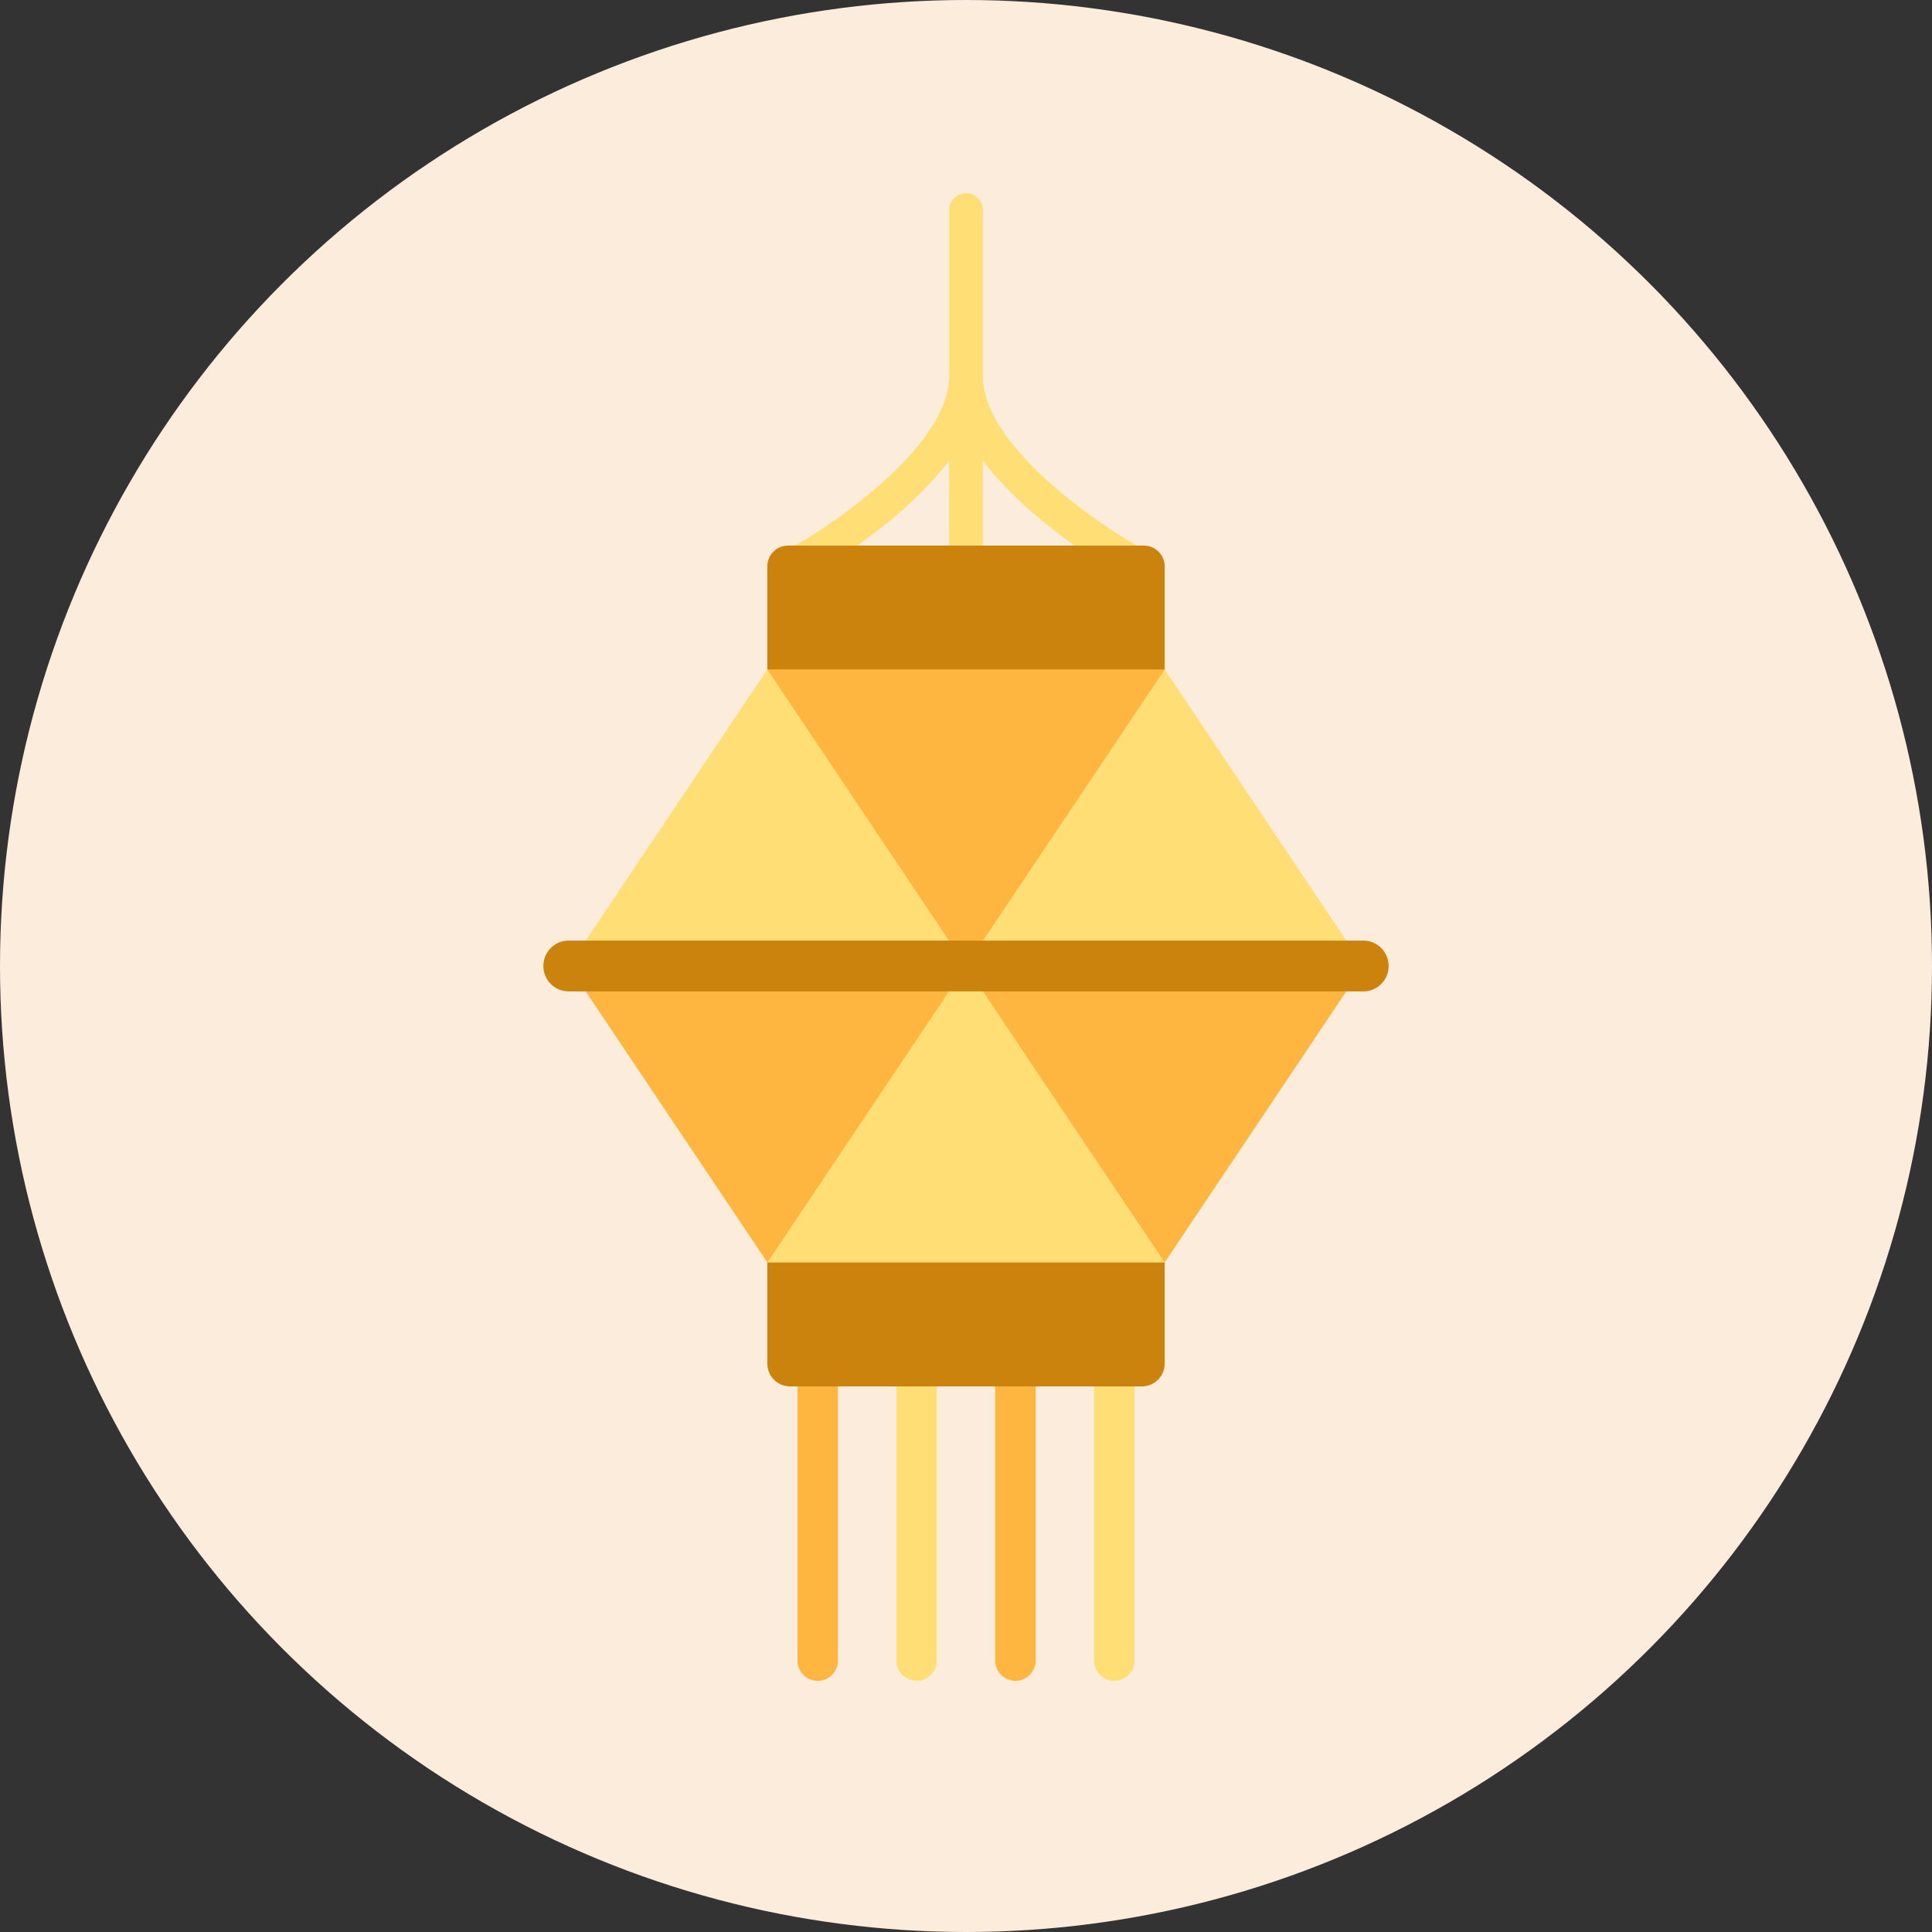 <svg xmlns="http://www.w3.org/2000/svg" width="100" height="100" viewBox="0 0 100 100">
    <rect x="0" y="0" width="100" height="100" fill="#333333" stroke="none"/>
    <g fill="none" fill-rule="evenodd">
        <circle cx="50" cy="50" r="50" fill="#FCECDC"/>
        <g fill-rule="nonzero">
            <path fill="#FFB641" d="M42.324 87a1.05 1.05 0 0 1-1.047-1.052V71.32a1.05 1.05 0 0 1 1.047-1.052c.578 0 1.047.471 1.047 1.052v14.628A1.05 1.05 0 0 1 42.324 87z"/>
            <path fill="#FFDE76" d="M47.441 87a1.05 1.05 0 0 1-1.047-1.052V71.32a1.05 1.05 0 0 1 1.047-1.052c.578 0 1.047.471 1.047 1.052v14.628A1.05 1.05 0 0 1 47.441 87z"/>
            <path fill="#FFB641" d="M52.559 87a1.05 1.05 0 0 1-1.047-1.052V71.32a1.05 1.05 0 0 1 1.047-1.052c.578 0 1.047.471 1.047 1.052v14.628A1.05 1.05 0 0 1 52.559 87z"/>
            <g fill="#FFDE76">
                <path d="M57.678 87a1.05 1.05 0 0 1-1.047-1.052V71.32a1.05 1.05 0 0 1 1.047-1.052c.578 0 1.047.471 1.047 1.052v14.628A1.05 1.05 0 0 1 57.678 87zM60.283 34.651L70.566 50h-24.52z"/>
                <path d="M50 38.16l10.283 27.187-9.933 1.918-10.633-1.918z"/>
                <path d="M53.49 50H29.434L39.717 34.65z"/>
            </g>
            <g fill="#FFB641">
                <path d="M70.566 50L60.283 65.346 50 50zM60.283 34.651L50 50 39.717 34.651l10.75-2.802zM50 50L39.718 65.346 29.434 50z"/>
            </g>
            <path fill="#CC830E" d="M70.566 51.314H29.434A1.312 1.312 0 0 1 28.125 50c0-.726.586-1.315 1.309-1.315h41.132c.723 0 1.309.589 1.309 1.315s-.586 1.315-1.309 1.315z"/>
            <path fill="#FFDE76" d="M50.873 19.468v-8.591a.875.875 0 0 0-.872-.877.874.874 0 0 0-.872.877v8.59c0 3.596-5.963 7.671-8.26 8.938l.838 1.537c.267-.147 4.838-2.695 7.421-6.097v5.329c0 .484.391.876.873.876a.874.874 0 0 0 .872-.876v-5.328c2.584 3.401 7.153 5.95 7.42 6.097l.838-1.538c-2.296-1.265-8.258-5.336-8.258-8.937z"/>
            <g fill="#CC830E">
                <path d="M60.283 29.318v5.333H39.717v-5.333c0-.595.48-1.077 1.072-1.077h18.422c.592 0 1.072.482 1.072 1.077zM60.283 65.347v5.232c0 .651-.526 1.18-1.175 1.18H40.892a1.178 1.178 0 0 1-1.175-1.18v-5.232h20.566z"/>
            </g>
        </g>
    </g>
</svg>
